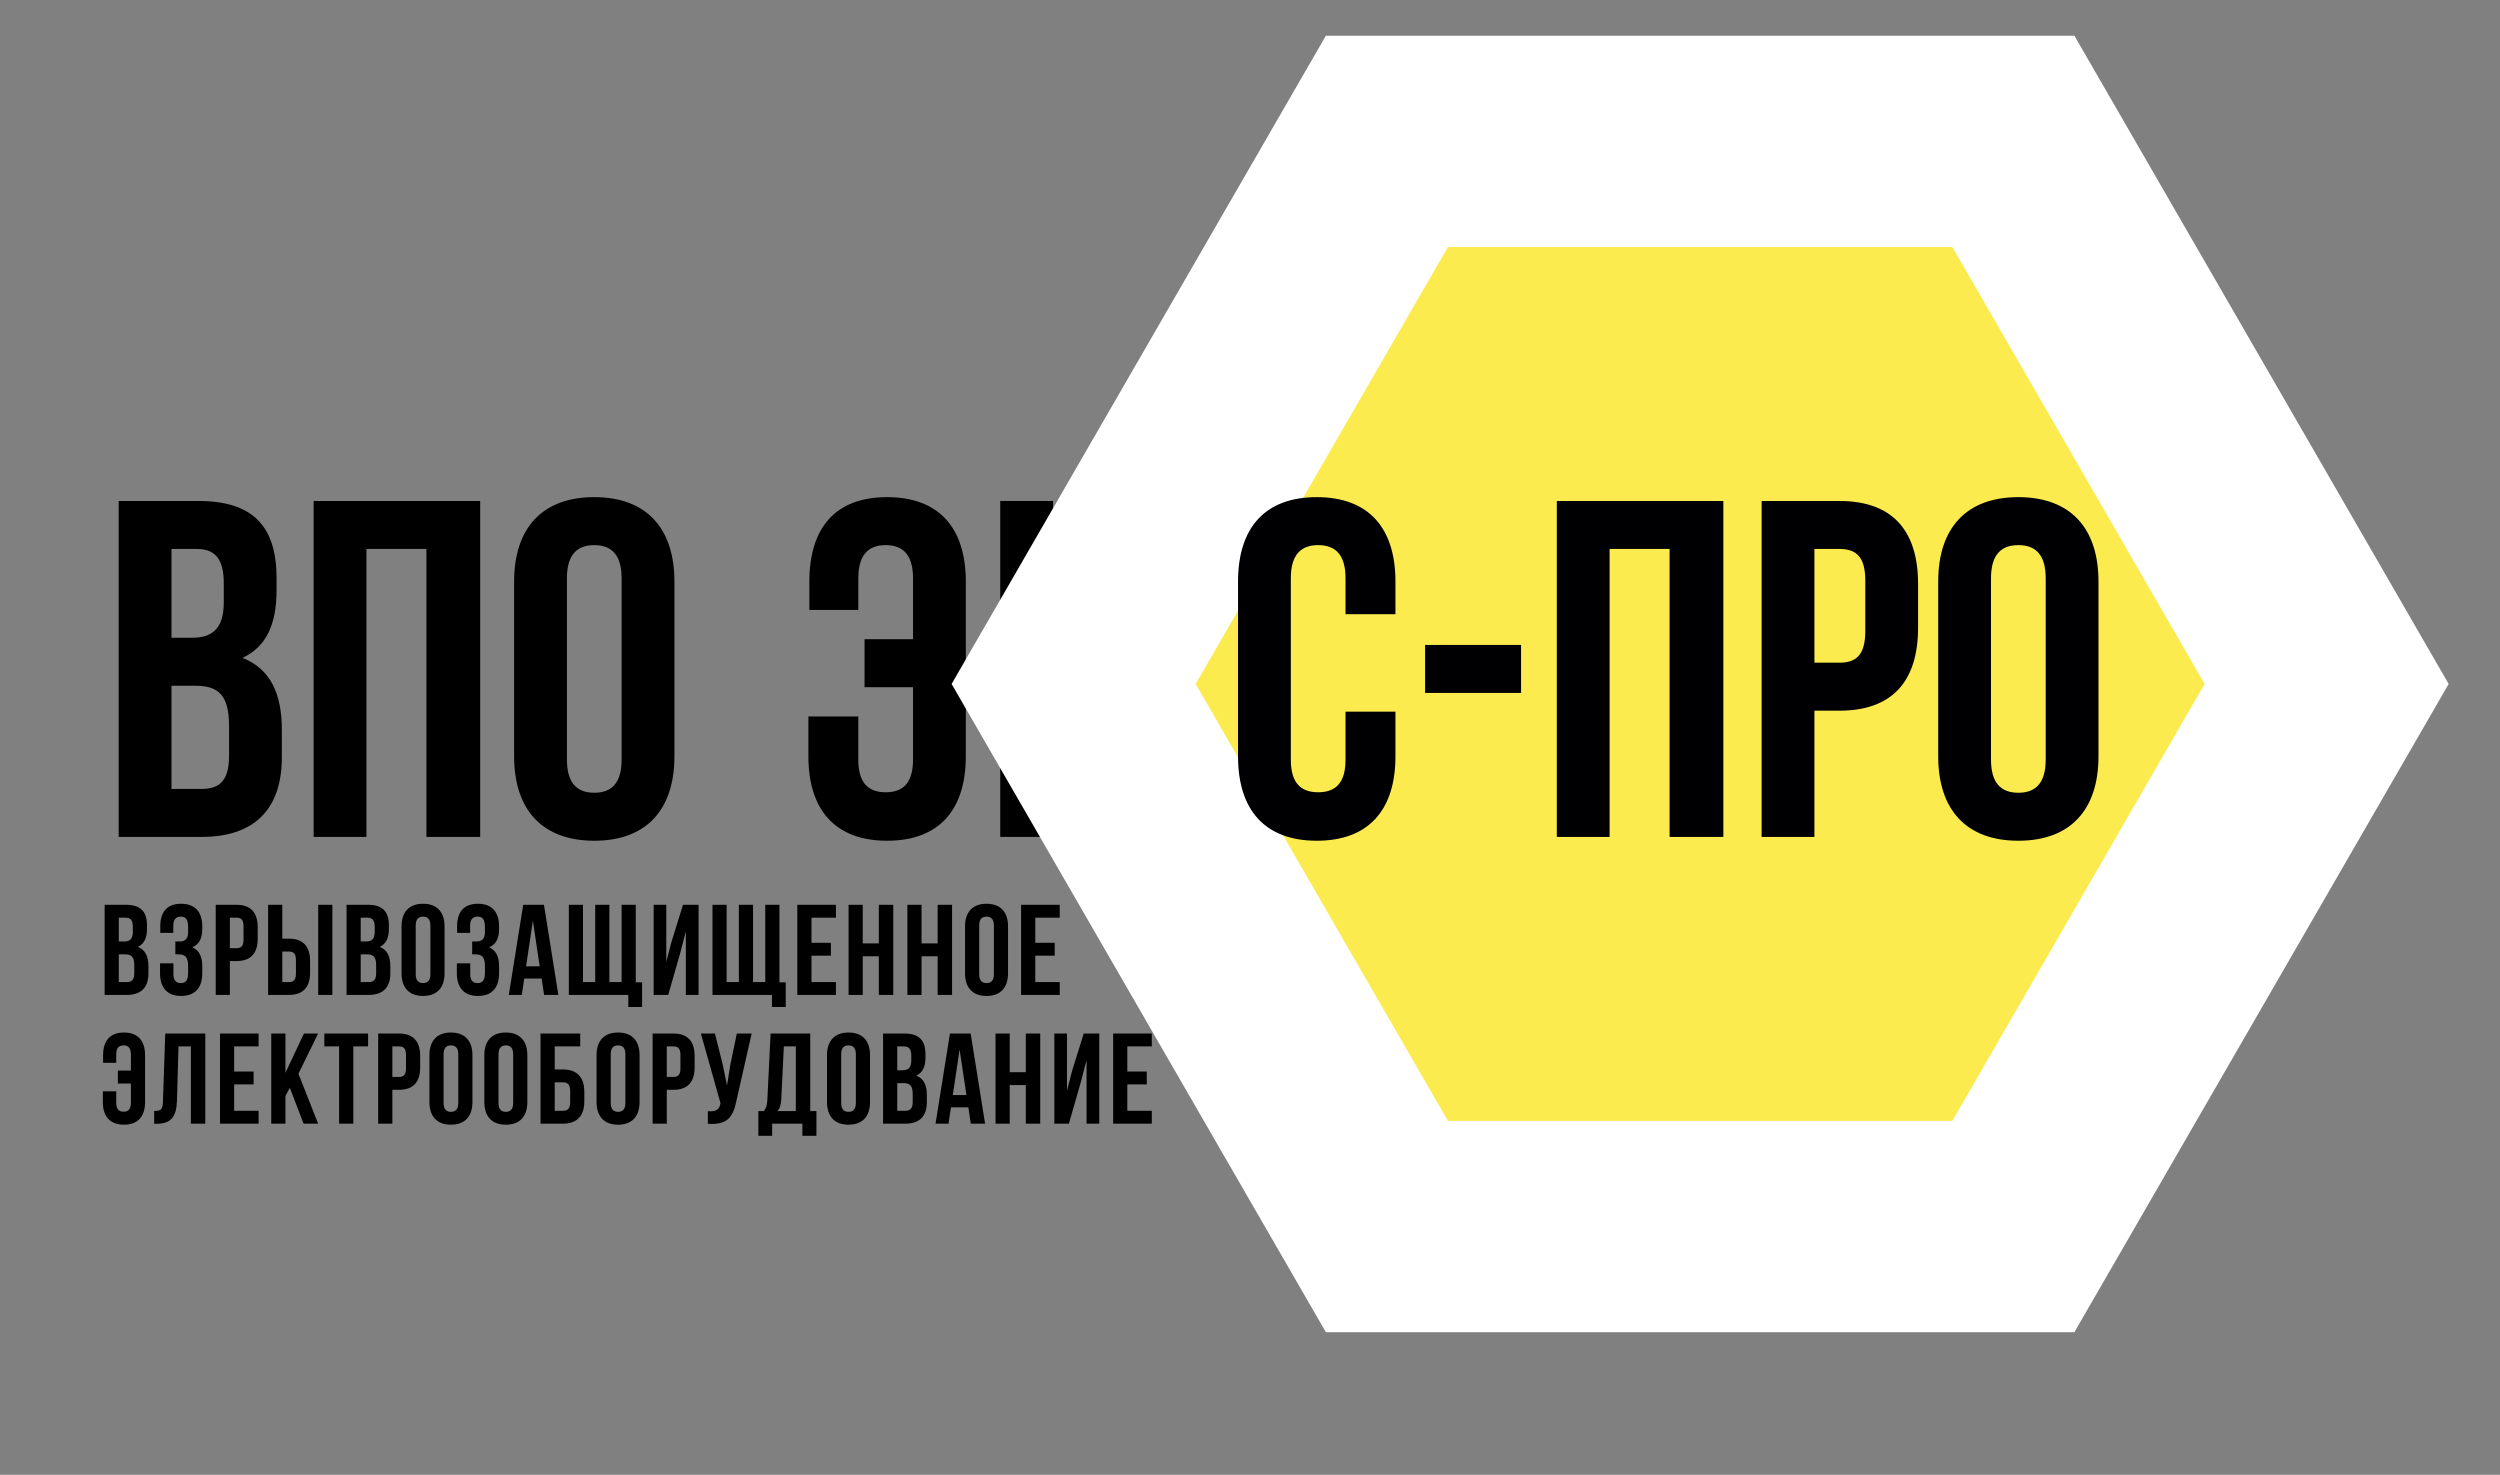 <svg width="139" height="82" viewBox="0 0 139 82" fill="none" xmlns="http://www.w3.org/2000/svg">
<rect x="0" y="0" width="139" height="82" fill="#808080" stroke="none"/>
<g clip-path="url(#clip0_4_17)">
<mask id="mask0_4_17" style="mask-type:luminance" maskUnits="userSpaceOnUse" x="0" y="0" width="139" height="82">
<path d="M138.294 0H0V82H138.294V0Z" fill="white"/>
</mask>
<g mask="url(#mask0_4_17)">
<path d="M11.028 27.854H6.599V46.532H11.215C14.15 46.532 15.671 44.984 15.671 42.103V40.582C15.671 38.607 15.057 37.193 13.483 36.579C14.79 35.966 15.377 34.738 15.377 32.817V32.15C15.377 29.268 14.07 27.854 11.028 27.854ZM10.841 38.127C12.175 38.127 12.736 38.66 12.736 40.395V42.023C12.736 43.41 12.202 43.864 11.215 43.864H9.534V38.127H10.841ZM10.948 30.522C11.989 30.522 12.442 31.109 12.442 32.444V33.484C12.442 34.978 11.775 35.459 10.681 35.459H9.534V30.522H10.948ZM20.374 30.522H23.709V46.532H26.698V27.854H17.439V46.532H20.374V30.522ZM31.521 32.15C31.521 30.816 32.108 30.309 33.042 30.309C33.975 30.309 34.562 30.816 34.562 32.15V42.236C34.562 43.57 33.975 44.077 33.042 44.077C32.108 44.077 31.521 43.57 31.521 42.236V32.15ZM28.585 42.049C28.585 45.038 30.16 46.745 33.042 46.745C35.923 46.745 37.498 45.038 37.498 42.049V32.337C37.498 29.348 35.923 27.641 33.042 27.641C30.16 27.641 28.585 29.348 28.585 32.337V42.049Z" fill="black"/>
<path d="M7.006 50.306H5.818V55.317H7.056C7.844 55.317 8.252 54.902 8.252 54.129V53.721C8.252 53.191 8.087 52.812 7.665 52.647C8.016 52.483 8.173 52.153 8.173 51.638V51.459C8.173 50.686 7.822 50.306 7.006 50.306ZM6.956 53.062C7.314 53.062 7.465 53.206 7.465 53.671V54.108C7.465 54.48 7.321 54.602 7.056 54.602H6.605V53.062H6.956ZM6.985 51.022C7.264 51.022 7.386 51.18 7.386 51.538V51.817C7.386 52.218 7.207 52.346 6.913 52.346H6.605V51.022H6.985ZM10.459 51.817C10.459 52.218 10.28 52.346 9.986 52.346H9.75V53.062H9.943C10.301 53.062 10.459 53.234 10.459 53.7V54.093C10.459 54.537 10.301 54.659 10.051 54.659C9.8 54.659 9.643 54.523 9.643 54.165V53.563H8.898V54.115C8.898 54.916 9.299 55.375 10.072 55.375C10.845 55.375 11.246 54.916 11.246 54.115V53.721C11.246 53.213 11.089 52.84 10.695 52.669C11.074 52.511 11.246 52.175 11.246 51.638V51.509C11.246 50.707 10.845 50.249 10.072 50.249C9.299 50.249 8.912 50.693 8.912 51.495V51.867H9.635V51.459C9.635 51.101 9.8 50.965 10.051 50.965C10.301 50.965 10.459 51.087 10.459 51.538V51.817ZM13.154 50.306H11.994V55.317H12.781V53.435H13.154C13.941 53.435 14.328 52.998 14.328 52.196V51.545C14.328 50.743 13.941 50.306 13.154 50.306ZM13.154 51.022C13.404 51.022 13.54 51.137 13.54 51.495V52.246C13.54 52.604 13.404 52.719 13.154 52.719H12.781V51.022H13.154ZM16.067 55.317C16.855 55.317 17.241 54.881 17.241 54.079V53.428C17.241 52.626 16.855 52.189 16.067 52.189H15.695V50.306H14.907V55.317H16.067ZM15.695 54.602V52.905H16.067C16.318 52.905 16.454 53.02 16.454 53.377V54.129C16.454 54.487 16.318 54.602 16.067 54.602H15.695ZM18.48 55.317V50.306H17.692V55.317H18.48ZM20.456 50.306H19.268V55.317H20.506C21.294 55.317 21.702 54.902 21.702 54.129V53.721C21.702 53.191 21.537 52.812 21.115 52.647C21.465 52.483 21.623 52.153 21.623 51.638V51.459C21.623 50.686 21.272 50.306 20.456 50.306ZM20.406 53.062C20.764 53.062 20.914 53.206 20.914 53.671V54.108C20.914 54.48 20.771 54.602 20.506 54.602H20.055V53.062H20.406ZM20.435 51.022C20.714 51.022 20.835 51.18 20.835 51.538V51.817C20.835 52.218 20.657 52.346 20.363 52.346H20.055V51.022H20.435ZM23.114 51.459C23.114 51.101 23.271 50.965 23.522 50.965C23.772 50.965 23.93 51.101 23.93 51.459V54.165C23.93 54.523 23.772 54.659 23.522 54.659C23.271 54.659 23.114 54.523 23.114 54.165V51.459ZM22.326 54.115C22.326 54.916 22.749 55.375 23.522 55.375C24.295 55.375 24.717 54.916 24.717 54.115V51.509C24.717 50.707 24.295 50.249 23.522 50.249C22.749 50.249 22.326 50.707 22.326 51.509V54.115ZM26.962 51.817C26.962 52.218 26.782 52.346 26.489 52.346H26.253V53.062H26.446C26.804 53.062 26.962 53.234 26.962 53.7V54.093C26.962 54.537 26.804 54.659 26.553 54.659C26.303 54.659 26.145 54.523 26.145 54.165V53.563H25.401V54.115C25.401 54.916 25.802 55.375 26.575 55.375C27.348 55.375 27.749 54.916 27.749 54.115V53.721C27.749 53.213 27.591 52.84 27.198 52.669C27.577 52.511 27.749 52.175 27.749 51.638V51.509C27.749 50.707 27.348 50.249 26.575 50.249C25.802 50.249 25.415 50.693 25.415 51.495V51.867H26.138V51.459C26.138 51.101 26.303 50.965 26.553 50.965C26.804 50.965 26.962 51.087 26.962 51.538V51.817ZM30.244 50.306H29.091L28.289 55.317H29.012L29.148 54.408H30.115L30.251 55.317H31.045L30.244 50.306ZM29.628 51.194L30.007 53.728H29.249L29.628 51.194ZM35.349 50.306H34.562V54.602H33.882V50.306H33.094V54.602H32.414V50.306H31.627V55.317H34.934V55.99H35.7V54.616H35.349V50.306ZM37.811 53.02L38.133 51.788V55.317H38.842V50.306H37.976L37.332 52.375L37.045 53.478V50.306H36.344V55.317H37.153L37.811 53.02ZM43.336 50.306H42.549V54.602H41.869V50.306H41.081V54.602H40.401V50.306H39.614V55.317H42.921V55.99H43.687V54.616H43.336V50.306ZM45.118 51.022H46.478V50.306H44.331V55.317H46.478V54.602H45.118V53.134H46.199V52.418H45.118V51.022ZM47.968 53.17H48.863V55.317H49.665V50.306H48.863V52.454H47.968V50.306H47.181V55.317H47.968V53.17ZM51.238 53.17H52.133V55.317H52.935V50.306H52.133V52.454H51.238V50.306H50.451V55.317H51.238V53.17ZM54.444 51.459C54.444 51.101 54.601 50.965 54.852 50.965C55.102 50.965 55.26 51.101 55.26 51.459V54.165C55.26 54.523 55.102 54.659 54.852 54.659C54.601 54.659 54.444 54.523 54.444 54.165V51.459ZM53.656 54.115C53.656 54.916 54.078 55.375 54.852 55.375C55.625 55.375 56.047 54.916 56.047 54.115V51.509C56.047 50.707 55.625 50.249 54.852 50.249C54.078 50.249 53.656 50.707 53.656 51.509V54.115ZM57.561 51.022H58.921V50.306H56.773V55.317H58.921V54.602H57.561V53.134H58.642V52.418H57.561V51.022ZM5.718 60.679V61.273C5.718 62.075 6.119 62.533 6.892 62.533C7.665 62.533 8.066 62.075 8.066 61.273V58.668C8.066 57.866 7.665 57.408 6.892 57.408C6.119 57.408 5.732 57.866 5.732 58.668V59.09H6.462V58.618C6.462 58.26 6.62 58.124 6.87 58.124C7.121 58.124 7.278 58.26 7.278 58.618V59.527H6.555V60.243H7.278V61.324C7.278 61.681 7.121 61.81 6.87 61.81C6.62 61.81 6.462 61.681 6.462 61.324V60.679H5.718ZM8.572 62.483H8.694C9.481 62.483 9.811 62.125 9.839 61.209L9.925 58.181H10.613V62.476H11.414V57.465H9.188L9.059 61.252C9.045 61.717 8.93 61.767 8.572 61.767V62.483ZM13.019 58.181H14.379V57.465H12.232V62.476H14.379V61.76H13.019V60.293H14.1V59.577H13.019V58.181ZM16.879 62.476H17.688L16.593 59.699L17.688 57.465H16.9L15.87 59.648V57.465H15.082V62.476H15.87V60.937L16.113 60.479L16.879 62.476ZM18.032 58.181H18.855V62.476H19.643V58.181H20.466V57.465H18.032V58.181ZM22.187 57.465H21.027V62.476H21.815V60.593H22.187C22.975 60.593 23.361 60.157 23.361 59.355V58.703C23.361 57.902 22.975 57.465 22.187 57.465ZM22.187 58.181C22.438 58.181 22.574 58.295 22.574 58.653V59.405C22.574 59.763 22.438 59.877 22.187 59.877H21.815V58.181H22.187ZM24.664 58.618C24.664 58.26 24.821 58.124 25.072 58.124C25.322 58.124 25.48 58.26 25.48 58.618V61.324C25.48 61.681 25.322 61.818 25.072 61.818C24.821 61.818 24.664 61.681 24.664 61.324V58.618ZM23.876 61.273C23.876 62.075 24.299 62.533 25.072 62.533C25.845 62.533 26.267 62.075 26.267 61.273V58.668C26.267 57.866 25.845 57.408 25.072 57.408C24.299 57.408 23.876 57.866 23.876 58.668V61.273ZM27.717 58.618C27.717 58.26 27.874 58.124 28.125 58.124C28.375 58.124 28.533 58.26 28.533 58.618V61.324C28.533 61.681 28.375 61.818 28.125 61.818C27.874 61.818 27.717 61.681 27.717 61.324V58.618ZM26.929 61.273C26.929 62.075 27.352 62.533 28.125 62.533C28.898 62.533 29.32 62.075 29.32 61.273V58.668C29.32 57.866 28.898 57.408 28.125 57.408C27.352 57.408 26.929 57.866 26.929 58.668V61.273ZM31.3 62.476C32.087 62.476 32.488 62.039 32.488 61.238V60.701C32.488 59.899 32.087 59.462 31.3 59.462H30.842V58.181H32.259V57.465H30.054V62.476H31.3ZM30.842 61.76V60.178H31.3C31.55 60.178 31.701 60.293 31.701 60.651V61.288C31.701 61.646 31.55 61.76 31.3 61.76H30.842ZM33.956 58.618C33.956 58.26 34.114 58.124 34.364 58.124C34.615 58.124 34.772 58.26 34.772 58.618V61.324C34.772 61.681 34.615 61.818 34.364 61.818C34.114 61.818 33.956 61.681 33.956 61.324V58.618ZM33.169 61.273C33.169 62.075 33.591 62.533 34.364 62.533C35.137 62.533 35.56 62.075 35.56 61.273V58.668C35.56 57.866 35.137 57.408 34.364 57.408C33.591 57.408 33.169 57.866 33.169 58.668V61.273ZM37.446 57.465H36.286V62.476H37.073V60.593H37.446C38.233 60.593 38.62 60.157 38.62 59.355V58.703C38.62 57.902 38.233 57.465 37.446 57.465ZM37.446 58.181C37.696 58.181 37.832 58.295 37.832 58.653V59.405C37.832 59.763 37.696 59.877 37.446 59.877H37.073V58.181H37.446ZM41.791 57.465H40.967L40.609 59.183L40.423 60.35L40.18 59.176L39.75 57.465H38.97L40.058 61.331L40.051 61.374C39.987 61.739 39.758 61.81 39.357 61.782V62.483C40.452 62.555 40.76 62.104 40.946 61.202L41.791 57.465ZM45.393 63.149V61.775H45.049V57.465H42.845L42.666 61.123C42.651 61.417 42.608 61.603 42.472 61.775H42.164V63.149H42.931V62.476H44.613V63.149H45.393ZM43.582 58.181H44.248V61.775H43.217C43.346 61.653 43.417 61.488 43.439 61.109L43.582 58.181ZM46.77 58.618C46.77 58.26 46.927 58.124 47.178 58.124C47.428 58.124 47.586 58.26 47.586 58.618V61.324C47.586 61.681 47.428 61.818 47.178 61.818C46.927 61.818 46.77 61.681 46.77 61.324V58.618ZM45.982 61.273C45.982 62.075 46.404 62.533 47.178 62.533C47.951 62.533 48.373 62.075 48.373 61.273V58.668C48.373 57.866 47.951 57.408 47.178 57.408C46.404 57.408 45.982 57.866 45.982 58.668V61.273ZM50.288 57.465H49.099V62.476H50.338C51.125 62.476 51.533 62.061 51.533 61.288V60.88C51.533 60.35 51.369 59.971 50.946 59.806C51.297 59.641 51.455 59.312 51.455 58.797V58.618C51.455 57.844 51.104 57.465 50.288 57.465ZM50.238 60.221C50.596 60.221 50.746 60.364 50.746 60.83V61.266C50.746 61.639 50.603 61.76 50.338 61.76H49.887V60.221H50.238ZM50.266 58.181C50.545 58.181 50.667 58.338 50.667 58.696V58.975C50.667 59.376 50.488 59.505 50.195 59.505H49.887V58.181H50.266ZM53.969 57.465H52.817L52.015 62.476H52.738L52.874 61.567H53.84L53.976 62.476H54.771L53.969 57.465ZM53.354 58.353L53.733 60.887H52.974L53.354 58.353ZM56.14 60.328H57.035V62.476H57.837V57.465H57.035V59.613H56.14V57.465H55.352V62.476H56.14V60.328ZM60.09 60.178L60.412 58.947V62.476H61.121V57.465H60.255L59.61 59.534L59.324 60.636V57.465H58.622V62.476H59.431L60.09 60.178ZM62.679 58.181H64.04V57.465H61.892V62.476H64.04V61.76H62.679V60.293H63.76V59.577H62.679V58.181Z" fill="black"/>
<path d="M44.947 39.834V42.049C44.947 45.038 46.442 46.745 49.323 46.745C52.205 46.745 53.699 45.038 53.699 42.049V32.337C53.699 29.348 52.205 27.641 49.323 27.641C46.442 27.641 45.001 29.348 45.001 32.337V33.911H47.722V32.15C47.722 30.816 48.309 30.309 49.243 30.309C50.177 30.309 50.764 30.816 50.764 32.15V35.539H48.069V38.207H50.764V42.236C50.764 43.57 50.177 44.05 49.243 44.05C48.309 44.05 47.722 43.57 47.722 42.236V39.834H44.947Z" fill="black"/>
<path fill-rule="evenodd" clip-rule="evenodd" d="M58.549 40.795V35.992V27.854H55.614V46.532H58.549V40.795Z" fill="black"/>
<path d="M109.155 12.548L126.11 42.042L110.589 67.234H77.159L61.16 39.174L76.681 12.548H109.155Z" fill="black"/>
<path d="M110.005 10.79L126.959 40.284L111.438 65.476H78.008L62.01 37.416L77.53 10.79H110.005Z" fill="#FBEB4E"/>
<path d="M77.111 7.861H111.944L129.361 38.028L111.944 68.195H77.111L59.694 38.028L77.111 7.861Z" stroke="white" stroke-width="11.751"/>
<path d="M74.812 39.568V42.236C74.812 43.57 74.225 44.05 73.291 44.05C72.357 44.05 71.77 43.57 71.77 42.236V32.15C71.77 30.816 72.357 30.309 73.291 30.309C74.225 30.309 74.812 30.816 74.812 32.15V34.151H77.587V32.337C77.587 29.348 76.093 27.641 73.211 27.641C70.329 27.641 68.835 29.348 68.835 32.337V42.049C68.835 45.038 70.329 46.745 73.211 46.745C76.093 46.745 77.587 45.038 77.587 42.049V39.568H74.812ZM79.234 38.527H84.571V35.859H79.234V38.527ZM89.494 30.522H92.83V46.532H95.818V27.854H86.559V46.532H89.494V30.522ZM102.269 27.854H97.947V46.532H100.882V39.514H102.269C105.204 39.514 106.645 37.887 106.645 34.898V32.47C106.645 29.482 105.204 27.854 102.269 27.854ZM102.269 30.522C103.203 30.522 103.71 30.949 103.71 32.283V35.085C103.71 36.419 103.203 36.846 102.269 36.846H100.882V30.522H102.269ZM110.7 32.15C110.7 30.816 111.287 30.309 112.22 30.309C113.154 30.309 113.741 30.816 113.741 32.15V42.236C113.741 43.57 113.154 44.077 112.22 44.077C111.287 44.077 110.7 43.57 110.7 42.236V32.15ZM107.764 42.049C107.764 45.038 109.339 46.745 112.22 46.745C115.102 46.745 116.676 45.038 116.676 42.049V32.337C116.676 29.348 115.102 27.641 112.22 27.641C109.339 27.641 107.764 29.348 107.764 32.337V42.049Z" fill="#000003"/>
</g>
</g>
<defs>
<clipPath id="clip0_4_17">
<rect width="138.294" height="82" fill="white"/>
</clipPath>
</defs>
</svg>
